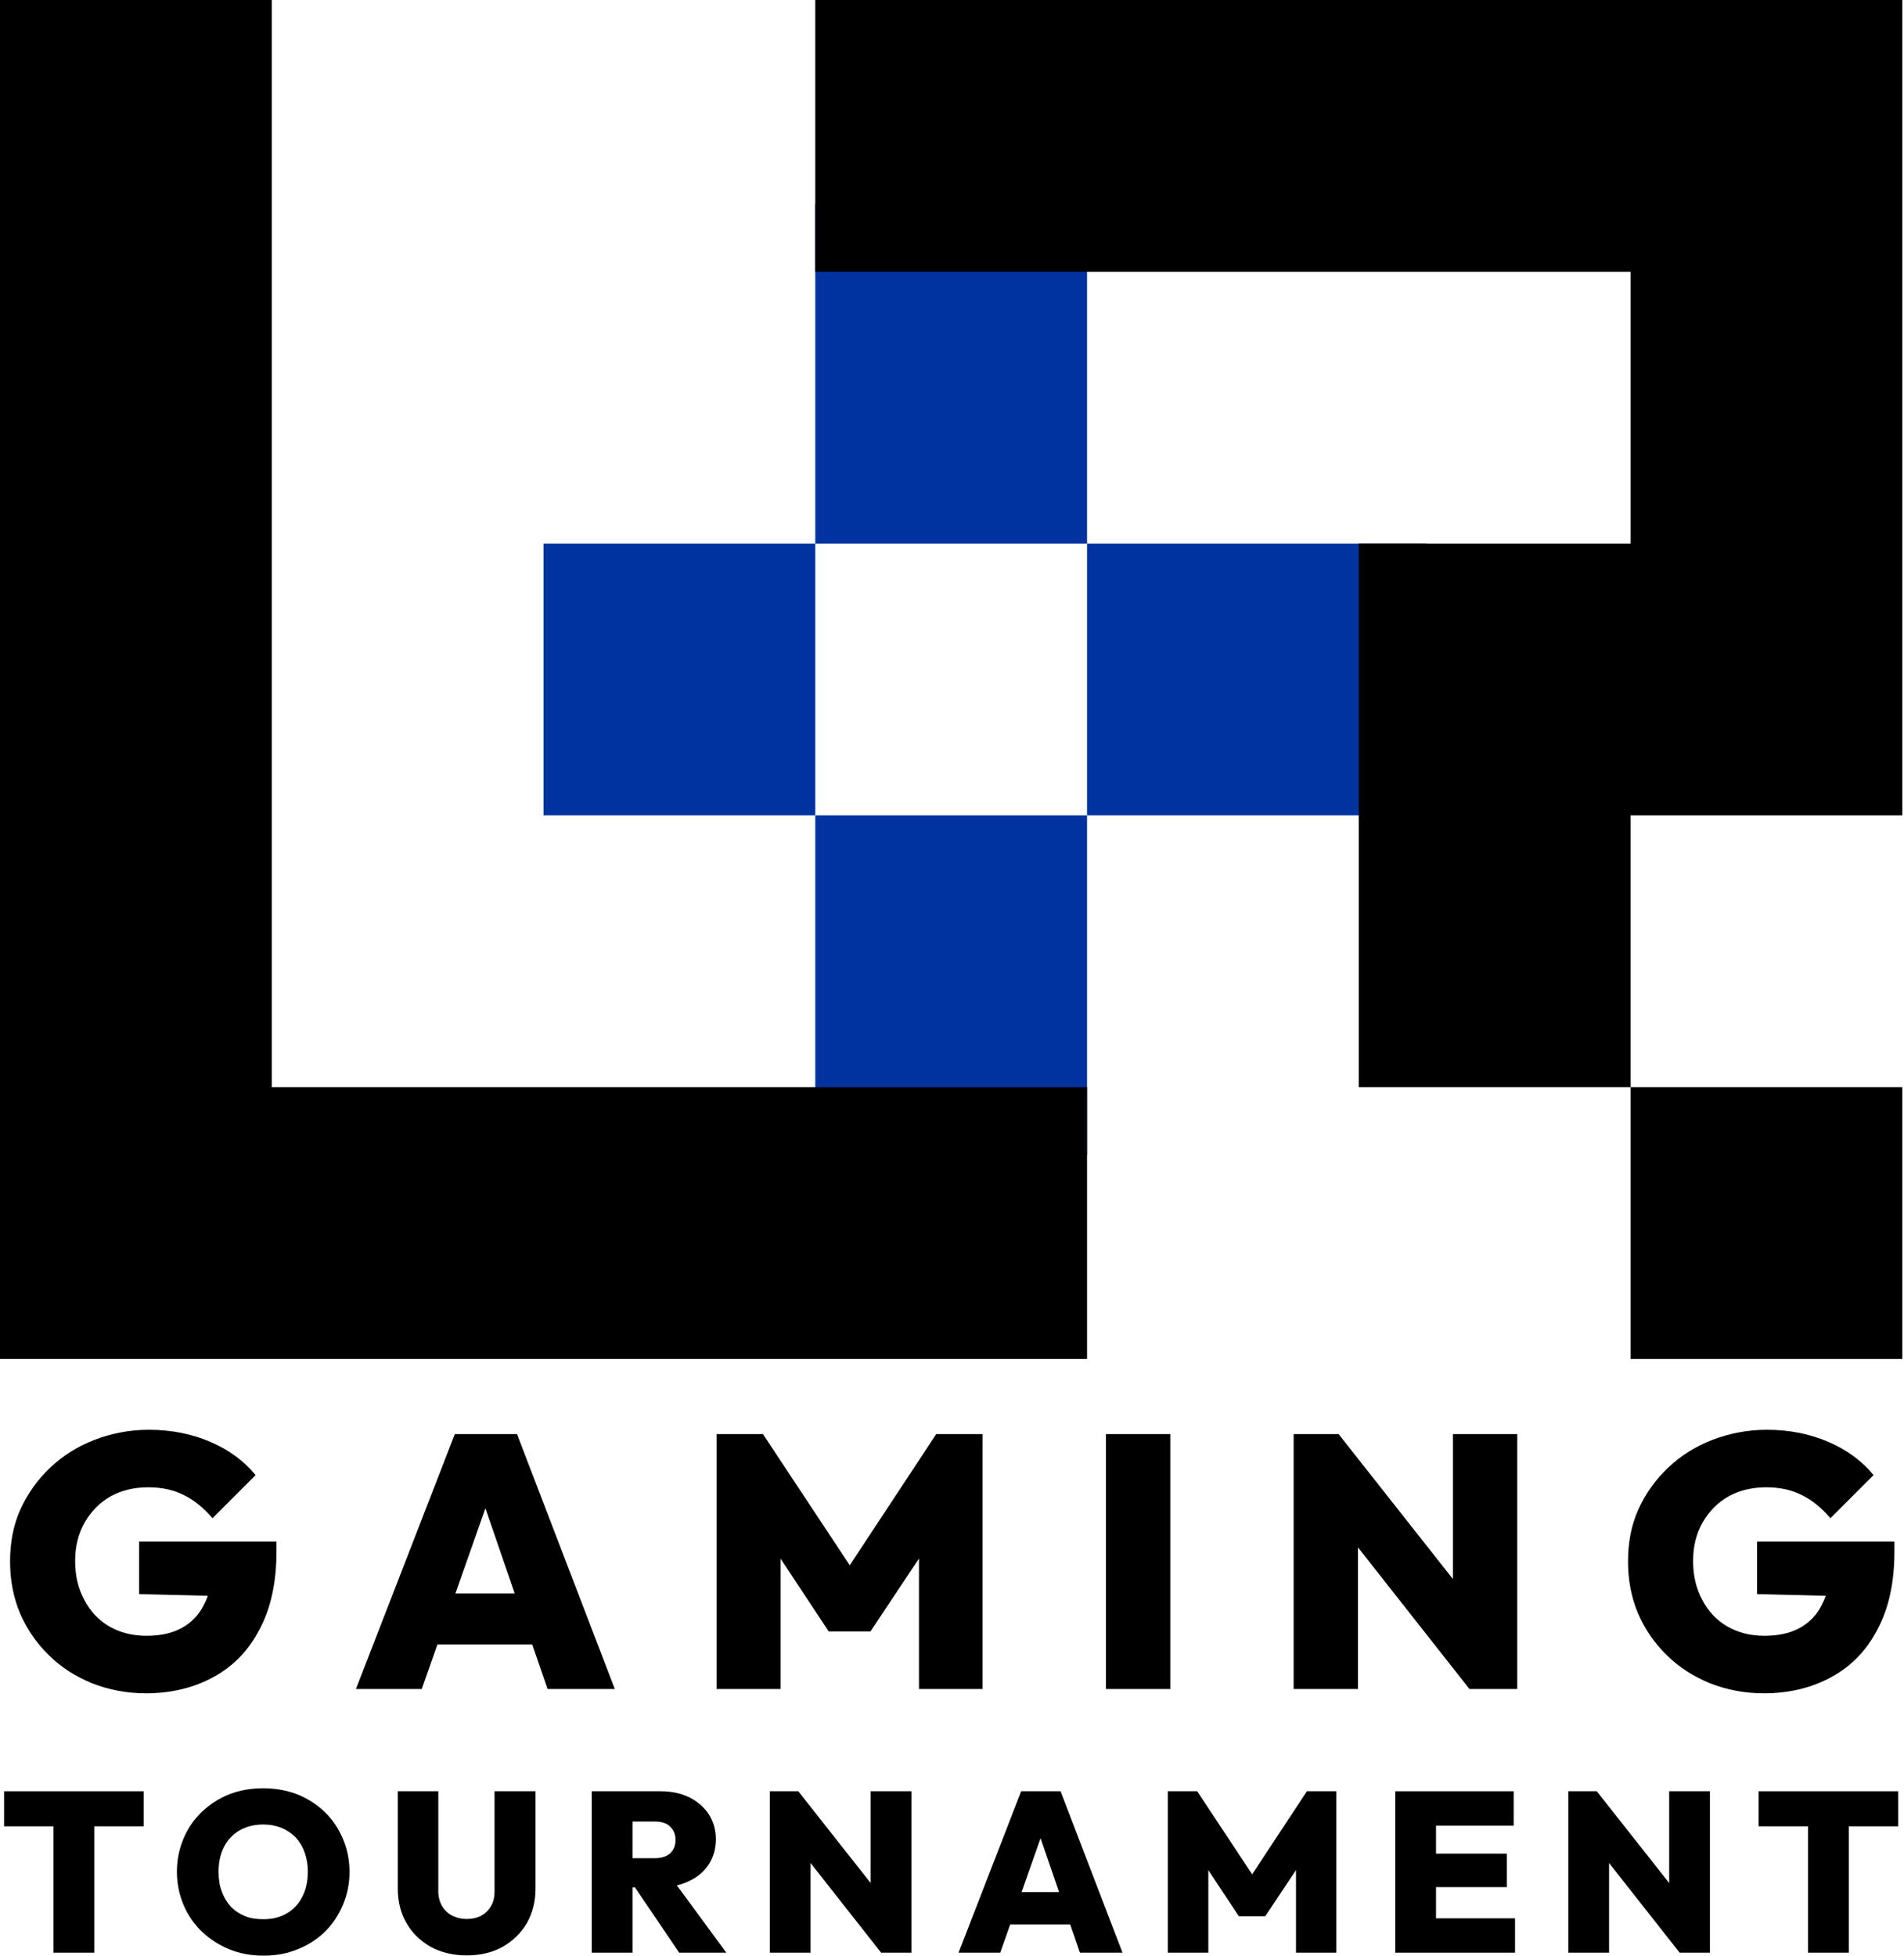 <?xml version="1.0" encoding="UTF-8" standalone="no"?>
<!DOCTYPE svg PUBLIC "-//W3C//DTD SVG 1.1//EN" "http://www.w3.org/Graphics/SVG/1.1/DTD/svg11.dtd">
<svg width="100%" height="100%" viewBox="0 0 662 680" version="1.1" xmlns="http://www.w3.org/2000/svg" xmlns:xlink="http://www.w3.org/1999/xlink" xml:space="preserve" xmlns:serif="http://www.serif.com/" style="fill-rule:evenodd;clip-rule:evenodd;stroke-linejoin:round;stroke-miterlimit:2;">
    <g transform="matrix(1,0,0,1,-519.685,-2220.47)">
        <rect x="708.661" y="2409.45" width="94.488" height="94.488" style="fill:rgb(0,51,160);"/>
        <g transform="matrix(1,0,0,1.25,0,-602.362)">
            <rect x="803.15" y="2314.96" width="94.488" height="94.488" style="fill:rgb(0,51,160);"/>
        </g>
        <g transform="matrix(1.25,0,0,1,-224.409,0)">
            <rect x="897.638" y="2409.45" width="94.488" height="94.488" style="fill:rgb(0,51,160);"/>
        </g>
        <g transform="matrix(1,0,0,1.25,0,-625.984)">
            <rect x="803.15" y="2503.94" width="94.488" height="94.488" style="fill:rgb(0,51,160);"/>
        </g>
        <path d="M897.638,2598.43L897.638,2692.91L519.685,2692.91L519.685,2220.47L614.173,2220.47L614.173,2598.43L897.638,2598.43Z"/>
        <path d="M803.15,2314.96L803.15,2220.47L1181.1,2220.47L1181.1,2503.94L1086.61,2503.94L1086.61,2598.43L992.126,2598.43L992.126,2409.45L1086.61,2409.45L1086.61,2314.96L803.15,2314.96Z"/>
        <rect x="1086.61" y="2598.43" width="94.488" height="94.488"/>
        <g transform="matrix(1,0,0,1,0,-23.622)">
            <g transform="matrix(125,0,0,125,519.685,2831.28)">
                <path d="M0.406,0.012C0.352,0.012 0.302,0.002 0.256,-0.016C0.21,-0.035 0.17,-0.06 0.136,-0.094C0.102,-0.127 0.075,-0.166 0.056,-0.21C0.037,-0.255 0.028,-0.303 0.028,-0.355C0.028,-0.407 0.037,-0.456 0.057,-0.5C0.077,-0.544 0.105,-0.583 0.14,-0.616C0.175,-0.649 0.216,-0.675 0.263,-0.693C0.31,-0.711 0.361,-0.721 0.414,-0.721C0.478,-0.721 0.535,-0.709 0.586,-0.687C0.637,-0.665 0.679,-0.634 0.711,-0.595L0.591,-0.475C0.567,-0.503 0.541,-0.525 0.512,-0.539C0.483,-0.554 0.45,-0.561 0.412,-0.561C0.374,-0.561 0.339,-0.553 0.308,-0.536C0.278,-0.519 0.254,-0.495 0.236,-0.464C0.218,-0.433 0.209,-0.397 0.209,-0.356C0.209,-0.314 0.218,-0.278 0.235,-0.247C0.251,-0.216 0.275,-0.191 0.304,-0.174C0.334,-0.157 0.368,-0.148 0.407,-0.148C0.446,-0.148 0.479,-0.155 0.506,-0.17C0.533,-0.185 0.553,-0.206 0.567,-0.234C0.582,-0.262 0.589,-0.295 0.589,-0.334L0.71,-0.256L0.387,-0.264L0.387,-0.41L0.769,-0.41L0.769,-0.383C0.769,-0.298 0.754,-0.227 0.723,-0.168C0.693,-0.109 0.65,-0.064 0.595,-0.034C0.541,-0.004 0.477,0.012 0.406,0.012Z" style="fill-rule:nonzero;"/>
            </g>
            <g transform="matrix(125,0,0,125,642.069,2831.28)">
                <path d="M0.011,-0L0.286,-0.709L0.459,-0.709L0.731,-0L0.544,-0L0.339,-0.596L0.404,-0.596L0.194,-0L0.011,-0ZM0.178,-0.124L0.178,-0.266L0.569,-0.266L0.569,-0.124L0.178,-0.124Z" style="fill-rule:nonzero;"/>
            </g>
            <g transform="matrix(125,0,0,125,760.952,2831.28)">
                <path d="M0.063,-0L0.063,-0.709L0.192,-0.709L0.464,-0.298L0.403,-0.298L0.674,-0.709L0.803,-0.709L0.803,-0L0.626,-0L0.626,-0.413L0.654,-0.405L0.491,-0.16L0.375,-0.16L0.213,-0.405L0.241,-0.413L0.241,-0L0.063,-0Z" style="fill-rule:nonzero;"/>
            </g>
            <g transform="matrix(125,0,0,125,896.335,2831.28)">
                <rect x="0.063" y="-0.709" width="0.179" height="0.709" style="fill-rule:nonzero;"/>
            </g>
            <g transform="matrix(125,0,0,125,961.594,2831.28)">
                <path d="M0.063,-0L0.063,-0.709L0.188,-0.709L0.242,-0.564L0.242,-0L0.063,-0ZM0.552,-0L0.138,-0.526L0.188,-0.709L0.603,-0.183L0.552,-0ZM0.552,-0L0.506,-0.149L0.506,-0.709L0.685,-0.709L0.685,-0L0.552,-0Z" style="fill-rule:nonzero;"/>
            </g>
            <g transform="matrix(125,0,0,125,1082.23,2831.28)">
                <path d="M0.406,0.012C0.352,0.012 0.302,0.002 0.256,-0.016C0.21,-0.035 0.17,-0.06 0.136,-0.094C0.102,-0.127 0.075,-0.166 0.056,-0.21C0.037,-0.255 0.028,-0.303 0.028,-0.355C0.028,-0.407 0.037,-0.456 0.057,-0.5C0.077,-0.544 0.105,-0.583 0.14,-0.616C0.175,-0.649 0.216,-0.675 0.263,-0.693C0.31,-0.711 0.361,-0.721 0.414,-0.721C0.478,-0.721 0.535,-0.709 0.586,-0.687C0.637,-0.665 0.679,-0.634 0.711,-0.595L0.591,-0.475C0.567,-0.503 0.541,-0.525 0.512,-0.539C0.483,-0.554 0.45,-0.561 0.412,-0.561C0.374,-0.561 0.339,-0.553 0.308,-0.536C0.278,-0.519 0.254,-0.495 0.236,-0.464C0.218,-0.433 0.209,-0.397 0.209,-0.356C0.209,-0.314 0.218,-0.278 0.235,-0.247C0.251,-0.216 0.275,-0.191 0.304,-0.174C0.334,-0.157 0.368,-0.148 0.407,-0.148C0.446,-0.148 0.479,-0.155 0.506,-0.17C0.533,-0.185 0.553,-0.206 0.567,-0.234C0.582,-0.262 0.589,-0.295 0.589,-0.334L0.71,-0.256L0.387,-0.264L0.387,-0.41L0.769,-0.41L0.769,-0.383C0.769,-0.298 0.754,-0.227 0.723,-0.168C0.693,-0.109 0.65,-0.064 0.595,-0.034C0.541,-0.004 0.477,0.012 0.406,0.012Z" style="fill-rule:nonzero;"/>
            </g>
            <g transform="matrix(125,0,0,125,1181.1,2831.28)">
            </g>
            <g transform="matrix(79.167,0,0,79.167,519.685,2922.95)">
                <path d="M0.235,-0L0.235,-0.704L0.414,-0.704L0.414,-0L0.235,-0ZM0.018,-0.555L0.018,-0.709L0.631,-0.709L0.631,-0.555L0.018,-0.555Z" style="fill-rule:nonzero;"/>
            </g>
            <g transform="matrix(79.167,0,0,79.167,579.058,2922.95)">
                <path d="M0.408,0.013C0.353,0.013 0.303,0.004 0.257,-0.015C0.211,-0.034 0.171,-0.06 0.136,-0.093C0.102,-0.126 0.075,-0.165 0.056,-0.21C0.037,-0.255 0.027,-0.304 0.027,-0.356C0.027,-0.408 0.037,-0.456 0.056,-0.501C0.074,-0.545 0.101,-0.584 0.135,-0.617C0.169,-0.65 0.209,-0.676 0.255,-0.695C0.301,-0.713 0.351,-0.722 0.406,-0.722C0.46,-0.722 0.51,-0.713 0.557,-0.695C0.603,-0.676 0.643,-0.65 0.677,-0.617C0.711,-0.584 0.737,-0.545 0.756,-0.5C0.775,-0.456 0.785,-0.407 0.785,-0.355C0.785,-0.303 0.775,-0.254 0.756,-0.21C0.737,-0.165 0.711,-0.126 0.677,-0.092C0.643,-0.059 0.603,-0.033 0.557,-0.015C0.511,0.004 0.462,0.013 0.408,0.013ZM0.406,-0.147C0.446,-0.147 0.48,-0.155 0.51,-0.173C0.539,-0.19 0.562,-0.214 0.578,-0.246C0.594,-0.277 0.602,-0.314 0.602,-0.356C0.602,-0.387 0.597,-0.415 0.588,-0.44C0.579,-0.466 0.566,-0.487 0.549,-0.506C0.531,-0.524 0.51,-0.538 0.487,-0.548C0.462,-0.558 0.436,-0.563 0.406,-0.563C0.366,-0.563 0.332,-0.554 0.302,-0.537C0.273,-0.52 0.25,-0.496 0.234,-0.465C0.218,-0.434 0.21,-0.397 0.21,-0.356C0.21,-0.324 0.214,-0.295 0.224,-0.269C0.233,-0.244 0.246,-0.222 0.263,-0.203C0.28,-0.185 0.301,-0.171 0.325,-0.161C0.349,-0.151 0.376,-0.147 0.406,-0.147Z" style="fill-rule:nonzero;"/>
            </g>
            <g transform="matrix(79.167,0,0,79.167,653.868,2922.95)">
                <path d="M0.355,0.012C0.295,0.012 0.242,-0.001 0.196,-0.026C0.151,-0.052 0.115,-0.086 0.09,-0.131C0.064,-0.175 0.052,-0.226 0.052,-0.283L0.052,-0.709L0.23,-0.709L0.23,-0.27C0.23,-0.245 0.236,-0.223 0.247,-0.204C0.258,-0.186 0.273,-0.172 0.292,-0.162C0.311,-0.153 0.332,-0.148 0.355,-0.148C0.379,-0.148 0.4,-0.153 0.418,-0.162C0.436,-0.172 0.451,-0.186 0.461,-0.204C0.472,-0.222 0.477,-0.244 0.477,-0.269L0.477,-0.709L0.657,-0.709L0.657,-0.282C0.657,-0.225 0.644,-0.174 0.619,-0.13C0.593,-0.086 0.558,-0.052 0.513,-0.026C0.468,-0.001 0.415,0.012 0.355,0.012Z" style="fill-rule:nonzero;"/>
            </g>
            <g transform="matrix(79.167,0,0,79.167,720.445,2922.95)">
                <path d="M0.205,-0.287L0.205,-0.415L0.34,-0.415C0.369,-0.415 0.391,-0.422 0.407,-0.436C0.423,-0.451 0.431,-0.471 0.431,-0.495C0.431,-0.519 0.423,-0.539 0.407,-0.554C0.392,-0.569 0.369,-0.576 0.34,-0.576L0.205,-0.576L0.205,-0.709L0.365,-0.709C0.413,-0.709 0.455,-0.7 0.492,-0.682C0.528,-0.664 0.556,-0.639 0.577,-0.608C0.597,-0.576 0.608,-0.54 0.608,-0.498C0.608,-0.456 0.597,-0.419 0.577,-0.388C0.556,-0.356 0.527,-0.331 0.489,-0.314C0.452,-0.296 0.408,-0.287 0.358,-0.287L0.205,-0.287ZM0.063,-0L0.063,-0.709L0.242,-0.709L0.242,-0L0.063,-0ZM0.447,-0L0.241,-0.304L0.402,-0.343L0.654,-0L0.447,-0Z" style="fill-rule:nonzero;"/>
            </g>
            <g transform="matrix(79.167,0,0,79.167,782.351,2922.95)">
                <path d="M0.063,-0L0.063,-0.709L0.188,-0.709L0.242,-0.564L0.242,-0L0.063,-0ZM0.552,-0L0.138,-0.526L0.188,-0.709L0.603,-0.183L0.552,-0ZM0.552,-0L0.506,-0.149L0.506,-0.709L0.685,-0.709L0.685,-0L0.552,-0Z" style="fill-rule:nonzero;"/>
            </g>
            <g transform="matrix(79.167,0,0,79.167,852.095,2922.95)">
                <path d="M0.011,-0L0.286,-0.709L0.459,-0.709L0.731,-0L0.544,-0L0.339,-0.596L0.404,-0.596L0.194,-0L0.011,-0ZM0.178,-0.124L0.178,-0.266L0.569,-0.266L0.569,-0.124L0.178,-0.124Z" style="fill-rule:nonzero;"/>
            </g>
            <g transform="matrix(79.167,0,0,79.167,920.73,2922.95)">
                <path d="M0.063,-0L0.063,-0.709L0.192,-0.709L0.464,-0.298L0.403,-0.298L0.674,-0.709L0.803,-0.709L0.803,-0L0.626,-0L0.626,-0.413L0.654,-0.405L0.491,-0.16L0.375,-0.16L0.213,-0.405L0.241,-0.413L0.241,-0L0.063,-0Z" style="fill-rule:nonzero;"/>
            </g>
            <g transform="matrix(79.167,0,0,79.167,999.815,2922.95)">
                <path d="M0.063,-0L0.063,-0.709L0.242,-0.709L0.242,-0L0.063,-0ZM0.205,-0L0.205,-0.151L0.589,-0.151L0.589,-0L0.205,-0ZM0.205,-0.288L0.205,-0.435L0.553,-0.435L0.553,-0.288L0.205,-0.288ZM0.205,-0.558L0.205,-0.709L0.583,-0.709L0.583,-0.558L0.205,-0.558Z" style="fill-rule:nonzero;"/>
            </g>
            <g transform="matrix(79.167,0,0,79.167,1059.98,2922.95)">
                <path d="M0.063,-0L0.063,-0.709L0.188,-0.709L0.242,-0.564L0.242,-0L0.063,-0ZM0.552,-0L0.138,-0.526L0.188,-0.709L0.603,-0.183L0.552,-0ZM0.552,-0L0.506,-0.149L0.506,-0.709L0.685,-0.709L0.685,-0L0.552,-0Z" style="fill-rule:nonzero;"/>
            </g>
            <g transform="matrix(79.167,0,0,79.167,1129.72,2922.95)">
                <path d="M0.235,-0L0.235,-0.704L0.414,-0.704L0.414,-0L0.235,-0ZM0.018,-0.555L0.018,-0.709L0.631,-0.709L0.631,-0.555L0.018,-0.555Z" style="fill-rule:nonzero;"/>
            </g>
            <g transform="matrix(79.167,0,0,79.167,1181.1,2922.95)">
            </g>
        </g>
    </g>
</svg>
